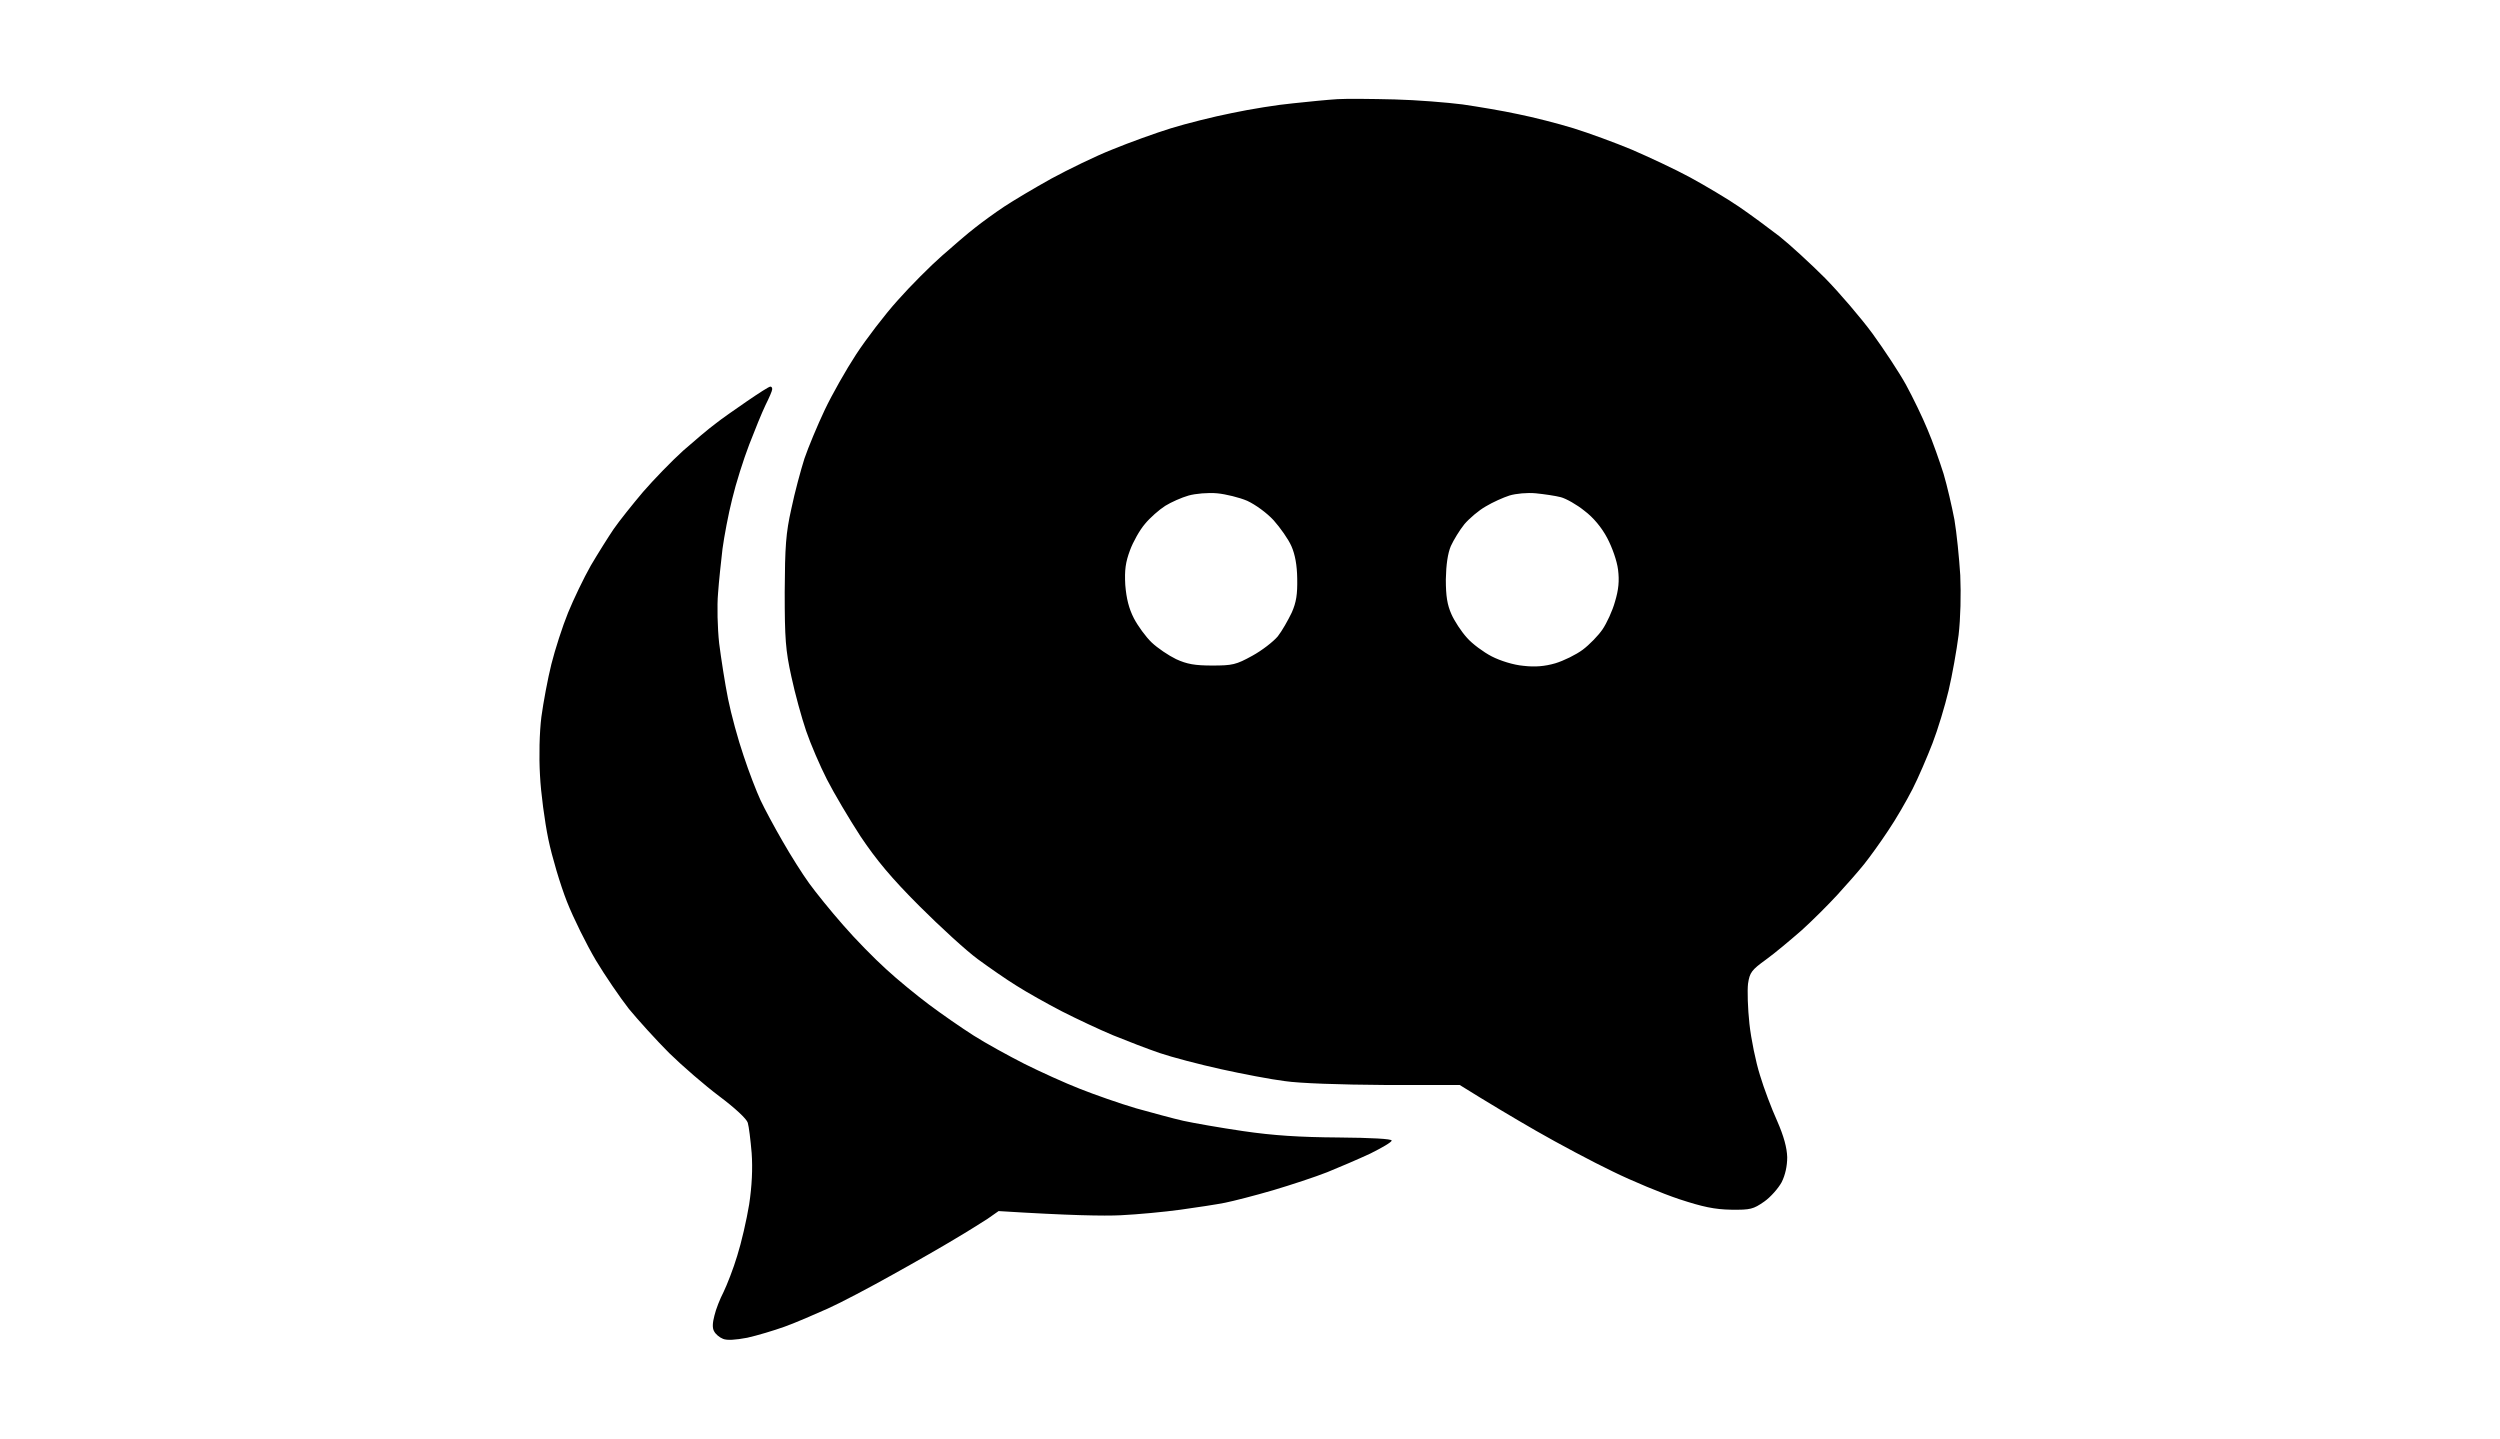 <svg version="1.2" xmlns="http://www.w3.org/2000/svg" viewBox="0 0 900 512" width="33" height="19">
	<title>file</title>
	<style>
		.s0 { fill: #000000 } 
	</style>
	<path id="Path 0" fill-rule="evenodd" class="s0" d="m502 32.7c8 0.2 19 1.1 24.5 1.8 5.5 0.8 14.5 2.3 20 3.5 5.5 1.1 14.5 3.4 20 5.1 5.5 1.7 15 5.2 21 7.7 6 2.6 15.5 7 21 10 5.5 3 13.4 7.7 17.5 10.5 4.1 2.8 10.6 7.6 14.5 10.6 3.9 3.1 11.3 9.9 16.5 15.1 5.2 5.3 12.9 14.3 17.1 20 4.2 5.8 9.7 14.1 12.1 18.5 2.4 4.4 5.9 11.6 7.7 16 1.9 4.4 4.4 11.6 5.8 16 1.3 4.4 3 11.8 3.9 16.5 0.8 4.7 1.7 13.7 2.1 20 0.3 6.9 0.1 15.5-0.6 21.5-0.7 5.5-2.3 14.5-3.6 20-1.3 5.5-3.9 14.1-5.8 19-1.9 4.9-5.1 12.4-7.2 16.5-2.1 4.1-6 10.9-8.8 15-2.7 4.1-6.6 9.5-8.6 12-2 2.5-6.3 7.4-9.6 11-3.3 3.6-9.1 9.4-13 12.9-3.9 3.4-9.6 8.2-12.8 10.5-5.1 3.7-5.8 4.6-6.4 8.6-0.3 2.5-0.1 9 0.5 14.5 0.6 5.5 2.3 13.8 3.8 18.5 1.4 4.7 4.2 12.1 6.2 16.5 2.4 5.5 3.5 9.6 3.6 13 0 3.2-0.7 6.4-2 9-1.2 2.2-4 5.4-6.3 7-3.9 2.7-4.9 3-11.9 2.9-5.9-0.1-10.2-1-18.7-3.8-6-2-16.9-6.5-24-10-7.1-3.4-19.5-10-27.5-14.6-8-4.6-17.4-10.2-27.5-16.5h-27c-16-0.1-30.7-0.6-36-1.4-4.9-0.6-15.3-2.6-23-4.3-7.7-1.7-17.6-4.3-22-5.8-4.4-1.5-11.9-4.4-16.8-6.4-4.8-2-13.1-5.9-18.4-8.6-5.4-2.8-12.7-6.9-16.3-9.2-3.6-2.2-9.9-6.6-14-9.6-4.1-3-13.6-11.7-21-19.1-10.1-10.1-15.5-16.6-21.2-25.1-4.1-6.3-9.6-15.6-12.1-20.5-2.5-4.9-5.9-12.8-7.5-17.5-1.6-4.7-4-13.4-5.3-19.5-2.1-9.5-2.4-13.7-2.4-30.5 0.1-16.5 0.4-21.1 2.4-30 1.2-5.8 3.4-13.9 4.7-18 1.4-4.1 4.7-12 7.3-17.5 2.6-5.5 7.7-14.5 11.3-20 3.6-5.5 10.3-14.3 15-19.5 4.6-5.2 11.8-12.4 15.9-16 4.1-3.6 9.4-8.2 11.9-10.1 2.5-2 7.2-5.4 10.5-7.6 3.3-2.2 10.9-6.7 17-10.1 6.1-3.3 15.9-8.1 22-10.5 6.1-2.5 15.5-5.9 21-7.6 5.5-1.7 15.4-4.2 22-5.5 6.6-1.4 16.5-3 22-3.5 5.5-0.6 12.7-1.3 16-1.5 3.3-0.2 12.5-0.1 20.5 0.1zm-224.8 103.4c0.5-0.1 0.8 0.3 0.8 0.9 0 0.6-1.1 3.1-2.4 5.7-1.3 2.7-3.9 9.1-5.9 14.3-2 5.2-4.8 14-6.1 19.5-1.4 5.5-2.9 13.6-3.5 18-0.5 4.4-1.3 11.6-1.6 16-0.4 4.4-0.2 12.5 0.4 18 0.7 5.5 2.1 14.5 3.2 20 1.1 5.5 3.6 14.7 5.6 20.5 1.9 5.8 4.7 13 6.1 16 1.4 3 5 9.7 7.9 14.7 2.9 5.1 7.2 11.9 9.6 15.2 2.3 3.2 7.8 10 12.2 15 4.4 5.1 11.4 12.2 15.5 15.9 4.1 3.8 11.1 9.5 15.5 12.8 4.4 3.3 11.6 8.3 16 11.1 4.4 2.8 12.6 7.3 18.3 10.2 5.6 2.8 14.6 6.9 20 9 5.3 2.1 14.4 5.3 20.2 7 5.8 1.6 13.4 3.7 17 4.5 3.6 0.8 13.3 2.5 21.5 3.7 10.9 1.6 20.3 2.2 34.3 2.3 12 0.1 19.2 0.5 19.2 1.1 0 0.6-3.5 2.6-7.7 4.7-4.3 2-11.3 5-15.5 6.7-4.3 1.7-13.1 4.6-19.5 6.5-6.5 1.9-14.3 3.9-17.3 4.5-3 0.6-10.2 1.7-16 2.5-5.8 0.8-15.4 1.7-21.5 2-6 0.3-18.4 0.1-44-1.5l-4 2.8c-2.2 1.4-7.4 4.7-11.5 7.1-4.1 2.5-14.2 8.3-22.5 12.9-8.2 4.6-18.8 10.2-23.5 12.3-4.7 2.1-11.6 5.1-15.5 6.5-3.9 1.4-9.9 3.2-13.5 4-4.2 0.8-7.3 1-8.7 0.4-1.3-0.5-2.7-1.7-3.2-2.7-0.7-1.1-0.6-3.1 0.1-5.7 0.5-2.2 2-6 3.3-8.5 1.2-2.5 3.5-8.3 4.9-13 1.5-4.7 3.4-13 4.3-18.5 1-6.6 1.3-12.9 0.9-18.5-0.4-4.7-1-9.6-1.4-10.9-0.4-1.4-4.6-5.3-10.2-9.5-5.2-3.9-13.3-10.9-18.1-15.6-4.7-4.7-11.2-11.9-14.5-15.9-3.2-4.1-8.6-12-11.9-17.5-3.3-5.6-8-15-10.4-21.1-2.4-6.1-5.4-16.2-6.7-22.5-1.3-6.3-2.7-16.7-3-23-0.4-6.8-0.2-15.4 0.5-21 0.7-5.2 2.3-13.8 3.6-19 1.3-5.2 4-13.6 6-18.5 2-4.9 5.7-12.6 8.2-17 2.6-4.4 6.3-10.3 8.2-13.1 2-2.9 6.8-8.9 10.6-13.4 3.9-4.5 10.4-11.2 14.5-14.9 4.1-3.6 9.3-8 11.5-9.6 2.1-1.7 7.3-5.3 11.5-8.2 4.1-2.8 7.8-5.2 8.3-5.2zm257.7 43.1c-2.5 1.4-5.9 4.3-7.7 6.4-1.7 2.1-3.9 5.7-4.9 7.9-1.1 2.6-1.7 6.7-1.8 12 0 6 0.5 9.1 2 12.5 1.1 2.5 3.6 6.3 5.6 8.5 1.9 2.2 6 5.2 8.9 6.7 3.1 1.6 7.9 3.1 11.4 3.4 4.2 0.5 7.7 0.2 11.5-0.9 3-0.9 7.5-3.1 9.9-4.9 2.4-1.8 5.6-5.1 7.1-7.3 1.5-2.2 3.6-6.7 4.5-10 1.3-4.3 1.6-7.5 1.1-11.5-0.4-3.2-2.1-8-3.9-11.4-2-3.8-5-7.4-8.2-9.8-2.7-2.2-6.6-4.4-8.5-4.9-1.9-0.5-6-1.1-9-1.4-3.1-0.3-7.2 0.1-9.5 0.8-2.2 0.7-6 2.4-8.5 3.9zm-115.4-0.2c-2.2 1.4-5.5 4.3-7.3 6.5-1.9 2.2-4.3 6.5-5.4 9.5-1.6 4.3-2 7.1-1.7 12.5 0.4 4.9 1.3 8.5 3.1 12 1.4 2.7 4.3 6.7 6.4 8.7 2.1 2 6.1 4.7 8.8 6 3.9 1.8 6.8 2.3 13 2.3 7.3 0 8.6-0.3 14.4-3.5 3.5-1.9 7.6-5.1 9.2-7 1.5-1.9 3.7-5.8 5-8.5 1.7-3.8 2.1-6.7 2-12.3q-0.1-7.2-2.1-11.7c-1.1-2.5-4-6.6-6.4-9.3-2.5-2.7-6.5-5.6-9.5-7-2.8-1.2-7.7-2.4-10.8-2.7-3.3-0.3-7.8 0.1-10.3 0.8-2.5 0.7-6.3 2.4-8.4 3.7z"/>
</svg>